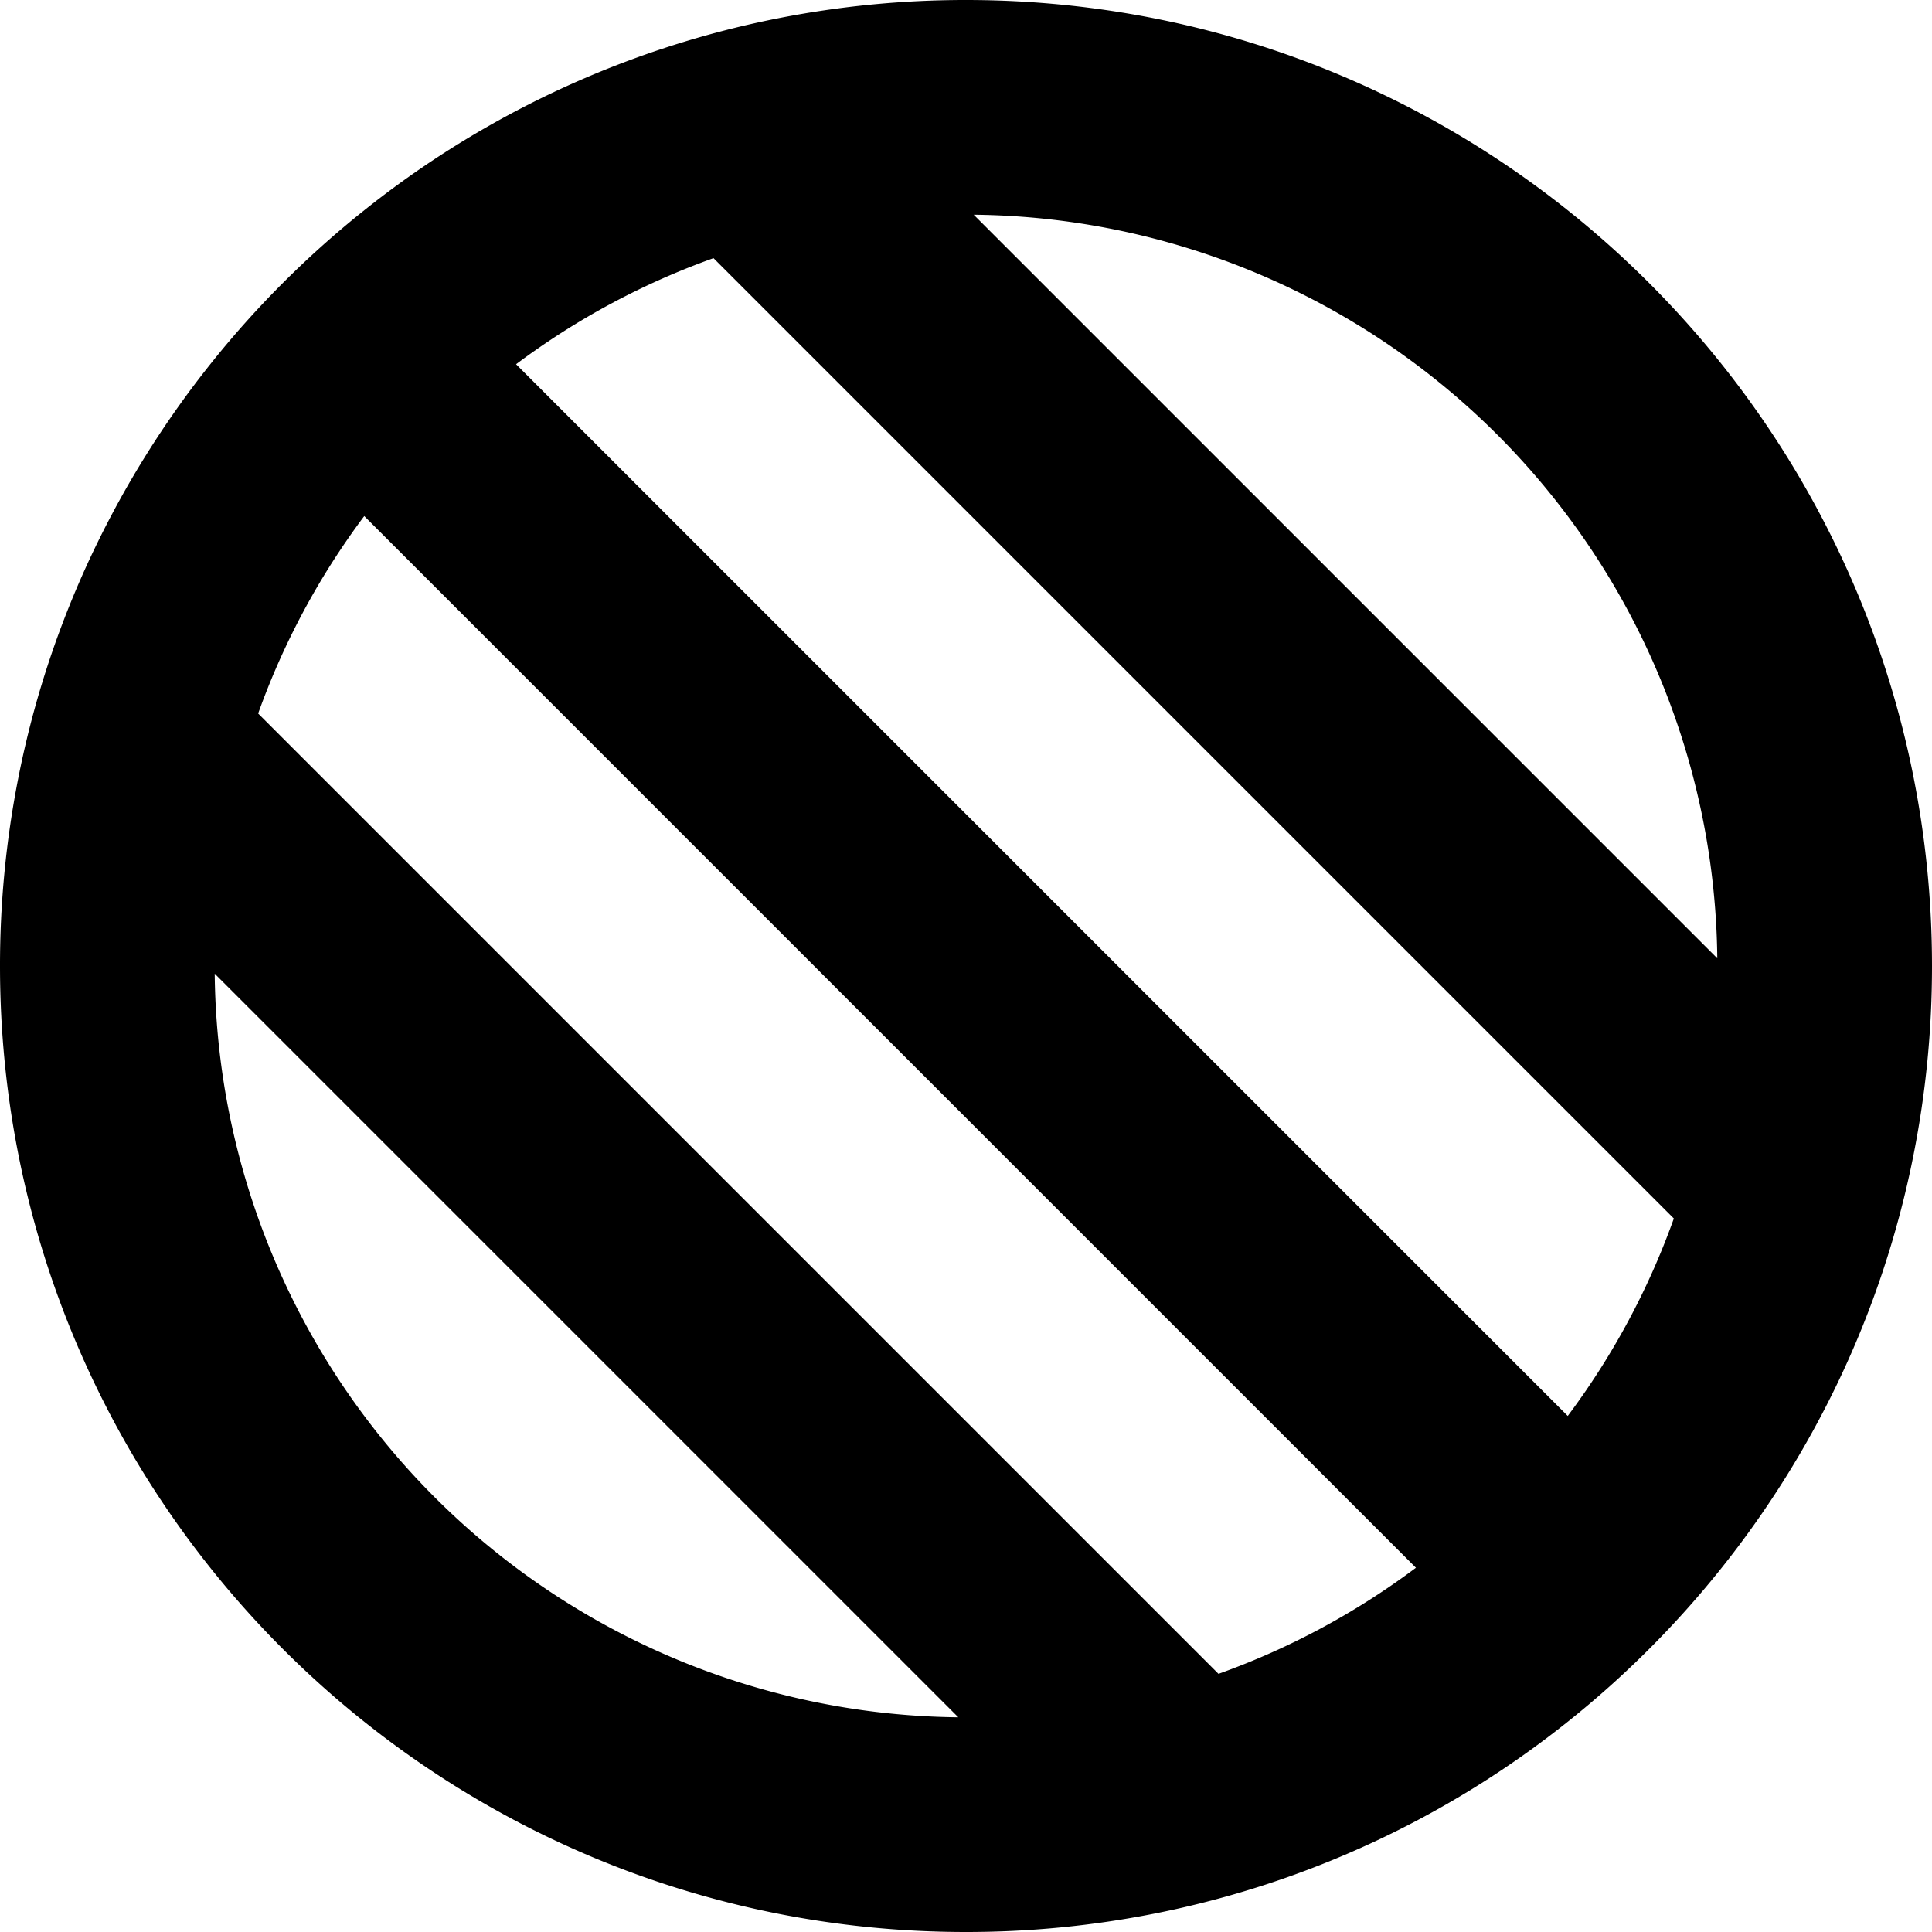 <svg xmlns="http://www.w3.org/2000/svg" width="450" height="450" viewBox="0 0 450 450">
  <path d="M225,0a225.436,225.436,0,0,0-43.93,4.29A224.052,224.052,0,0,0,84.56,49.2a225.852,225.852,0,0,0-62.63,78.79A222.823,222.823,0,0,0,4.29,181.07,225.44,225.44,0,0,0,0,225C0,349.26,100.74,450,225,450a225.441,225.441,0,0,0,43.93-4.29,224.054,224.054,0,0,0,96.51-44.91,225.85,225.85,0,0,0,62.63-78.79,222.824,222.824,0,0,0,17.64-53.08A225.44,225.44,0,0,0,450,225C450,100.74,349.26,0,225,0ZM50.01,226.79,223.21,399.99A174.992,174.992,0,0,1,50.01,226.79Zm233.8,163.08L60.13,166.19A174.822,174.822,0,0,1,84.84,120.2L329.8,365.16A174.818,174.818,0,0,1,283.81,389.87Zm81.35-60.07L120.2,84.84A174.817,174.817,0,0,1,166.19,60.13L389.87,283.81A174.818,174.818,0,0,1,365.16,329.8ZM226.79,50.01a174.992,174.992,0,0,1,173.2,173.2Z"/>
</svg>

